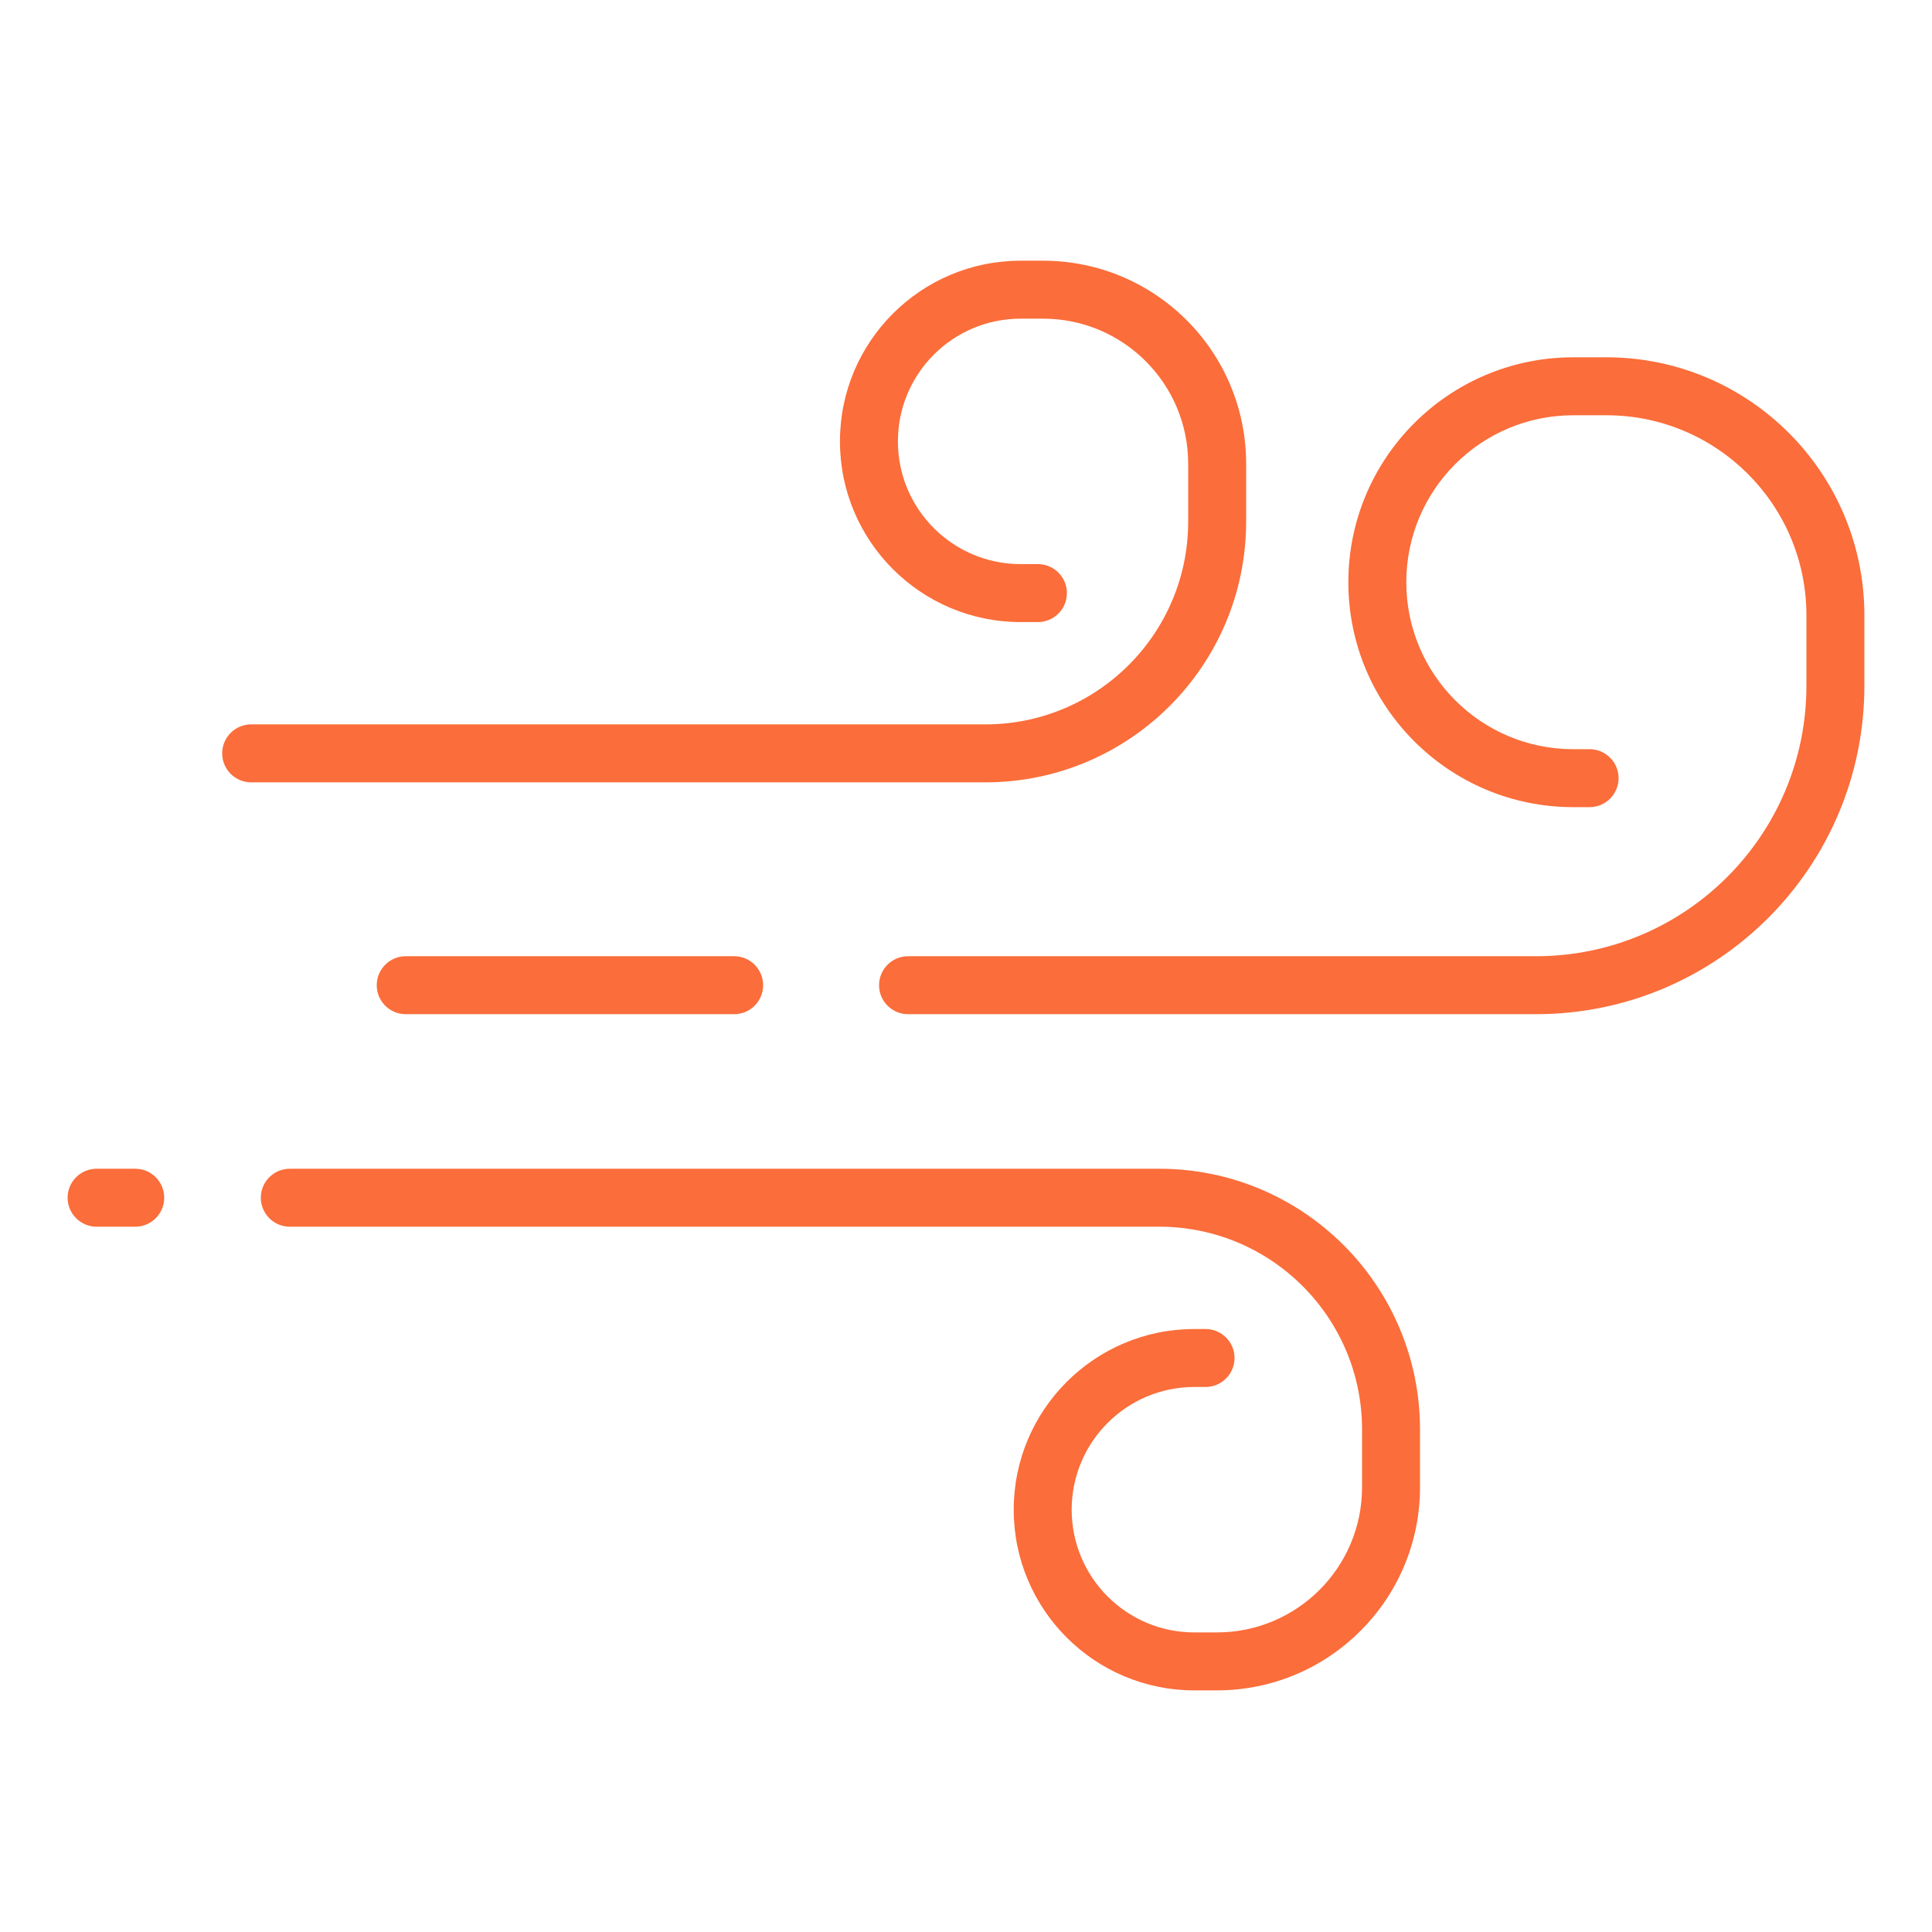 <svg width="50" height="50" viewBox="0 0 50 50" fill="none" xmlns="http://www.w3.org/2000/svg">
<path fill-rule="evenodd" clip-rule="evenodd" d="M32.25 12.003C32.25 9.1 29.897 6.747 26.994 6.747H26.414C23.832 6.747 21.738 8.841 21.738 11.423C21.738 14.005 23.832 16.099 26.414 16.099H26.861C27.276 16.099 27.611 15.763 27.611 15.349C27.611 14.935 27.276 14.599 26.861 14.599H26.414C24.66 14.599 23.238 13.177 23.238 11.423C23.238 9.669 24.66 8.247 26.414 8.247H26.994C29.069 8.247 30.75 9.929 30.75 12.003V13.497C30.75 16.397 28.4 18.747 25.5 18.747H6.5C6.086 18.747 5.75 19.083 5.75 19.497C5.75 19.911 6.086 20.247 6.5 20.247H25.5C29.228 20.247 32.25 17.225 32.25 13.497V12.003Z" fill="#FB6D3A"/>
<path fill-rule="evenodd" clip-rule="evenodd" d="M36.75 38.489C36.75 41.393 34.396 43.747 31.492 43.747H30.911C28.328 43.747 26.235 41.654 26.235 39.071C26.235 36.489 28.328 34.395 30.911 34.395H31.2C31.614 34.395 31.95 34.731 31.95 35.145C31.95 35.559 31.614 35.895 31.2 35.895H30.911C29.157 35.895 27.735 37.317 27.735 39.071C27.735 40.825 29.157 42.247 30.911 42.247H31.492C33.568 42.247 35.25 40.565 35.25 38.489V36.997C35.25 34.098 32.9 31.747 30 31.747H7.5C7.086 31.747 6.75 31.411 6.75 30.997C6.75 30.583 7.086 30.247 7.5 30.247H30C33.728 30.247 36.75 33.269 36.75 36.997V38.489Z" fill="#FB6D3A"/>
<path fill-rule="evenodd" clip-rule="evenodd" d="M48.25 15.925C48.25 12.237 45.26 9.247 41.572 9.247H40.716C37.501 9.247 34.895 11.853 34.895 15.068C34.895 18.283 37.501 20.889 40.716 20.889H41.139C41.553 20.889 41.889 20.553 41.889 20.139C41.889 19.725 41.553 19.389 41.139 19.389H40.716C38.329 19.389 36.395 17.454 36.395 15.068C36.395 12.682 38.329 10.747 40.716 10.747H41.572C44.432 10.747 46.75 13.065 46.75 15.925V17.747C46.75 21.613 43.616 24.747 39.75 24.747H23.5C23.086 24.747 22.75 25.083 22.75 25.497C22.75 25.911 23.086 26.247 23.5 26.247H39.75C44.444 26.247 48.25 22.442 48.25 17.747V15.925Z" fill="#FB6D3A"/>
<path fill-rule="evenodd" clip-rule="evenodd" d="M9.75 25.497C9.75 25.083 10.086 24.747 10.5 24.747L19 24.747C19.414 24.747 19.75 25.083 19.75 25.497C19.75 25.911 19.414 26.247 19 26.247L10.5 26.247C10.086 26.247 9.75 25.911 9.75 25.497Z" fill="#FB6D3A"/>
<path fill-rule="evenodd" clip-rule="evenodd" d="M1.75 30.997C1.75 30.583 2.086 30.247 2.5 30.247L3.5 30.247C3.914 30.247 4.25 30.583 4.25 30.997C4.25 31.411 3.914 31.747 3.5 31.747L2.5 31.747C2.086 31.747 1.75 31.411 1.75 30.997Z" fill="#FB6D3A"/>
</svg>
